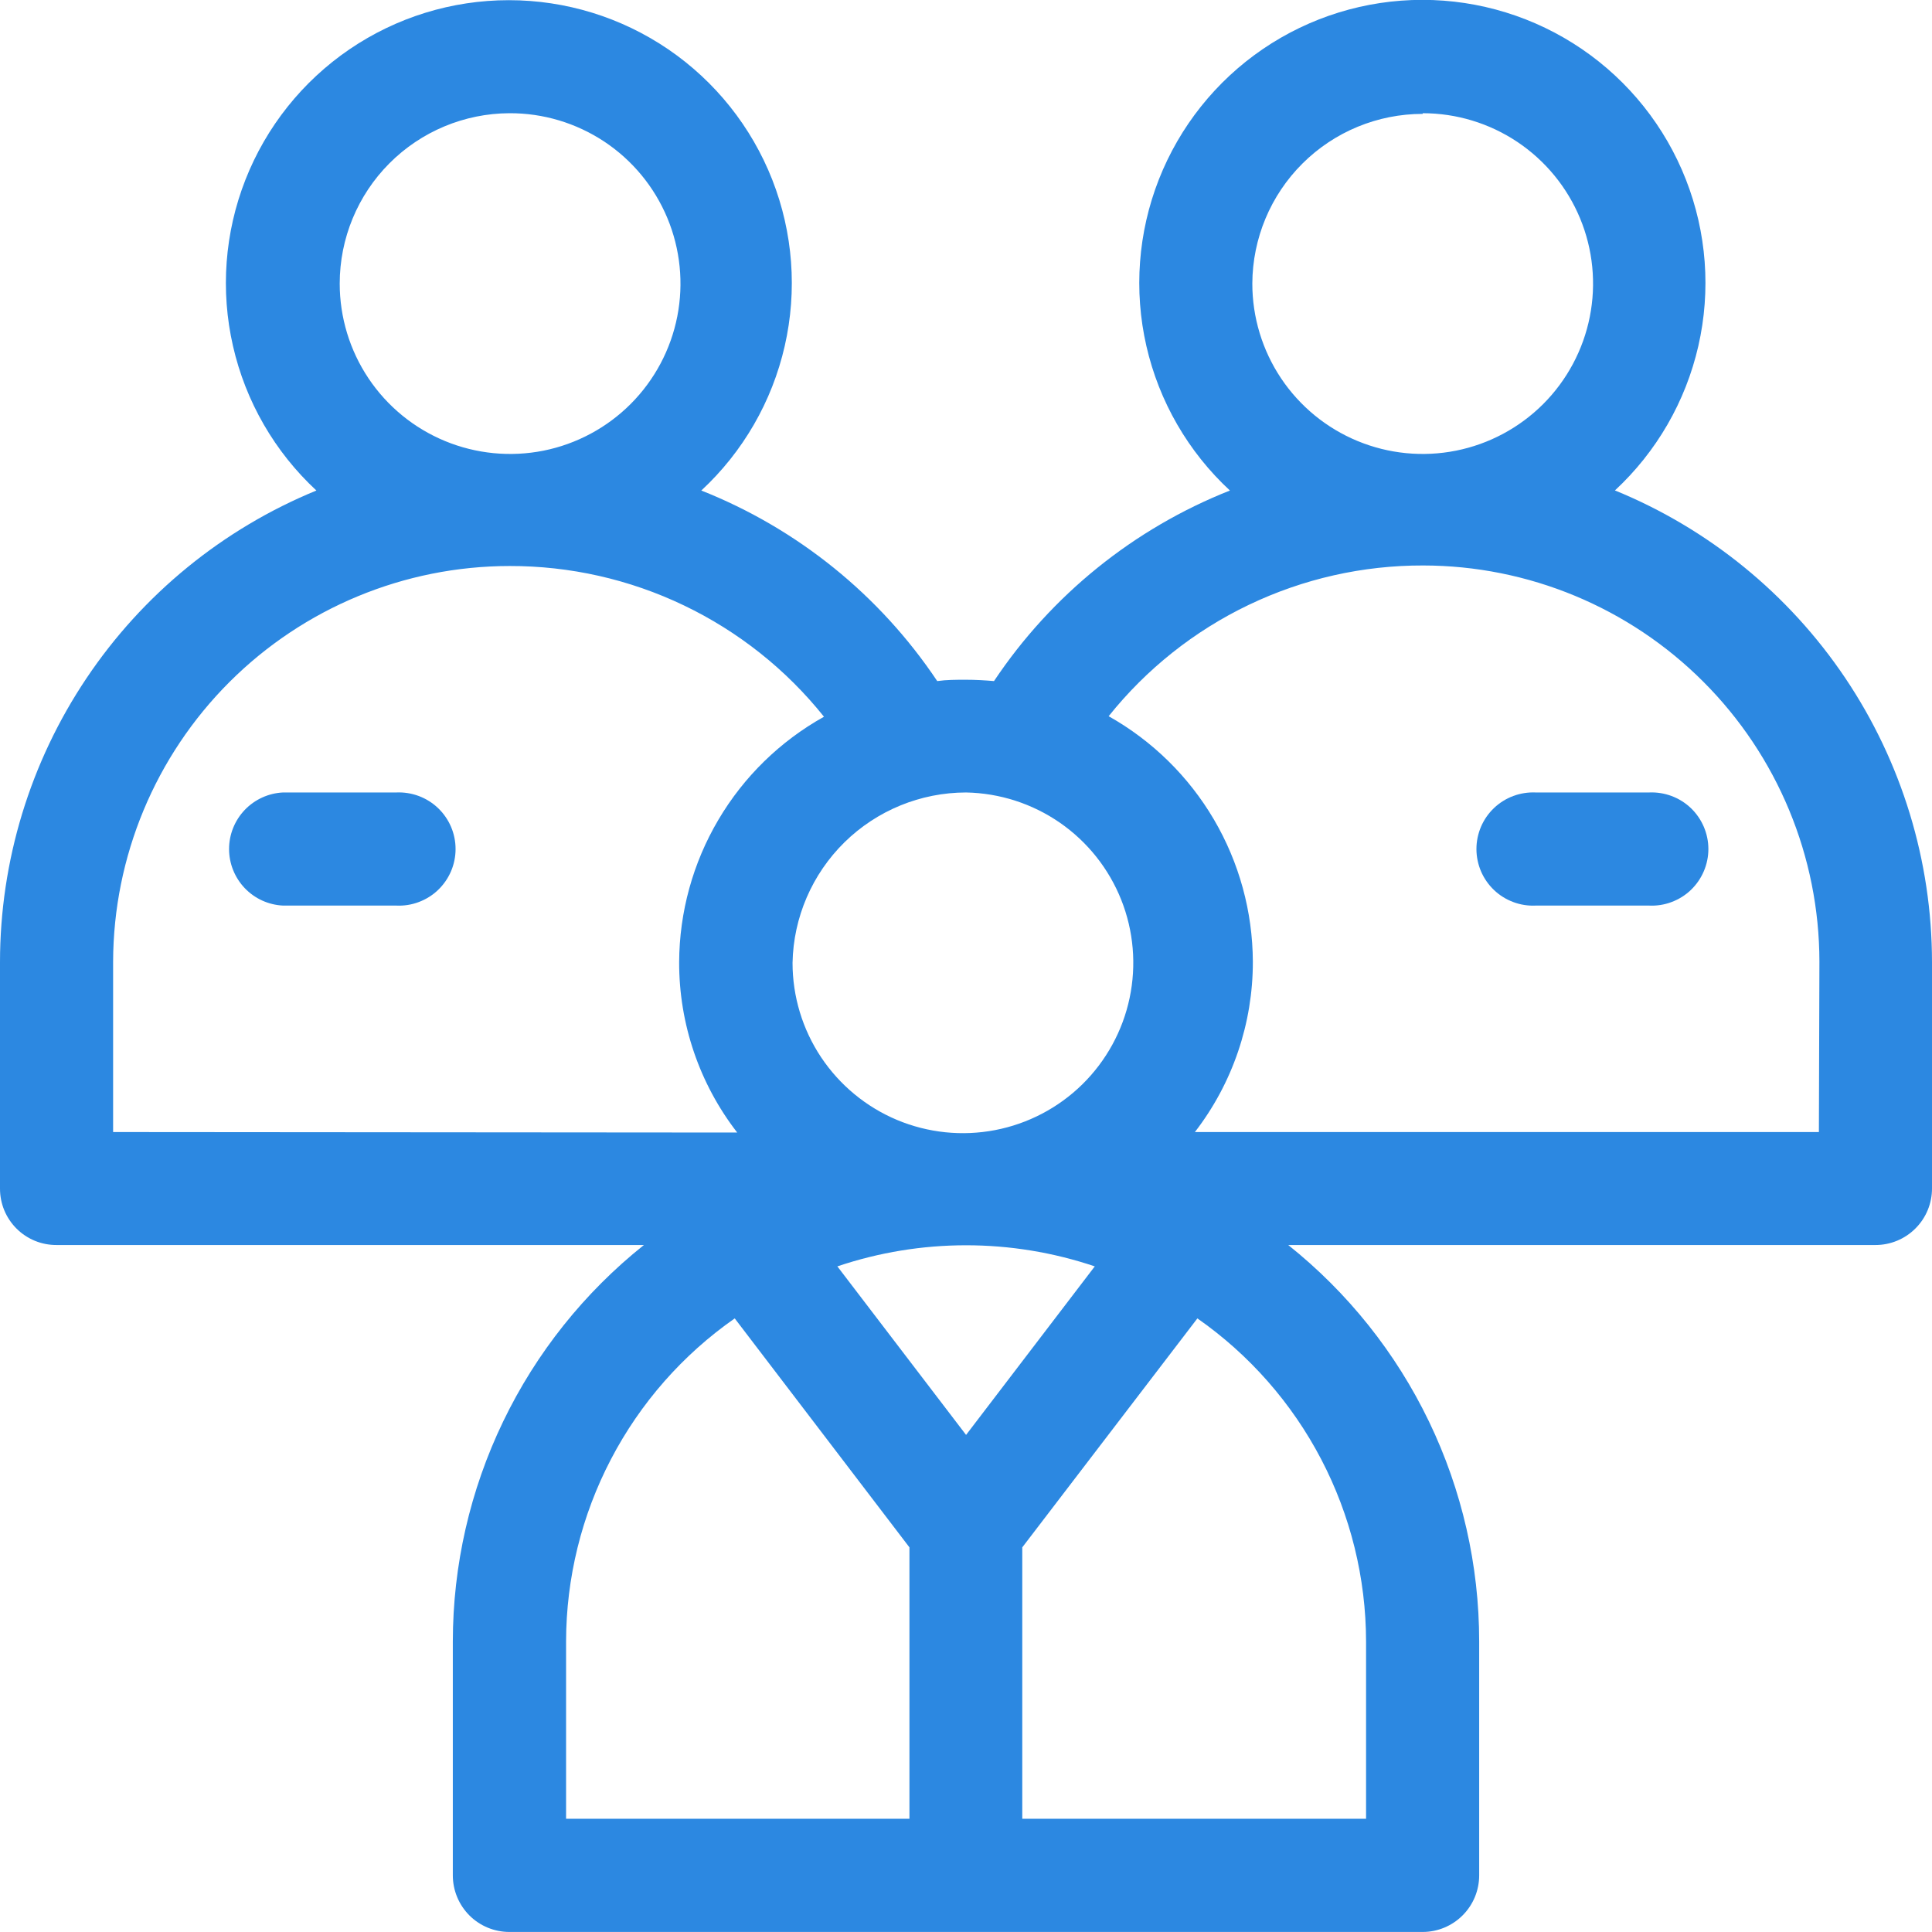 <svg width="55" height="55" viewBox="0 0 55 55" fill="none" xmlns="http://www.w3.org/2000/svg">
<g clip-path="url(#clip0_187_726)">
<path fill-rule="evenodd" clip-rule="evenodd" d="M45.971 13.964C47.159 12.863 47.987 11.429 48.348 9.85C48.709 8.271 48.586 6.62 47.994 5.112C47.403 3.604 46.371 2.309 45.032 1.396C43.694 0.484 42.112 -0.004 40.492 -0.004C38.872 -0.004 37.289 0.484 35.951 1.396C34.613 2.309 33.581 3.604 32.989 5.112C32.398 6.62 32.274 8.271 32.635 9.85C32.996 11.429 33.825 12.863 35.013 13.964C32.275 15.048 29.932 16.941 28.297 19.389C28.028 19.366 27.763 19.351 27.491 19.351C27.218 19.351 26.95 19.351 26.681 19.389C25.045 16.941 22.702 15.049 19.965 13.964C21.152 12.863 21.979 11.43 22.339 9.852C22.7 8.274 22.576 6.623 21.985 5.117C21.393 3.61 20.361 2.316 19.024 1.404C17.686 0.492 16.105 0.005 14.486 0.005C12.867 0.005 11.286 0.492 9.948 1.404C8.611 2.316 7.579 3.61 6.987 5.117C6.396 6.623 6.272 8.274 6.633 9.852C6.993 11.43 7.82 12.863 9.007 13.964C6.344 15.057 4.065 16.917 2.462 19.308C0.858 21.699 0.001 24.512 4.44078e-06 27.391V33.838C-0 34.05 0.041 34.259 0.122 34.455C0.203 34.65 0.322 34.827 0.471 34.976C0.621 35.126 0.799 35.243 0.995 35.324C1.191 35.404 1.4 35.444 1.612 35.443H18.331C16.635 36.795 15.265 38.513 14.324 40.467C13.382 42.421 12.892 44.563 12.891 46.732V53.388C12.891 53.815 13.061 54.225 13.363 54.528C13.665 54.83 14.075 54.999 14.503 54.999H40.501C40.928 54.998 41.337 54.828 41.638 54.526C41.94 54.224 42.109 53.815 42.109 53.388V46.728C42.109 44.56 41.62 42.419 40.679 40.465C39.738 38.511 38.368 36.795 36.673 35.443H53.392C53.603 35.443 53.813 35.401 54.008 35.32C54.203 35.239 54.381 35.12 54.53 34.97C54.68 34.821 54.798 34.643 54.879 34.447C54.959 34.252 55.001 34.042 55 33.831V27.391C54.998 24.509 54.138 21.693 52.53 19.301C50.922 16.91 48.639 15.05 45.971 13.96V13.964ZM40.501 3.223C41.46 3.223 42.398 3.507 43.196 4.04C43.993 4.573 44.615 5.331 44.982 6.217C45.349 7.103 45.445 8.078 45.258 9.019C45.071 9.96 44.609 10.824 43.931 11.503C43.252 12.181 42.388 12.643 41.447 12.83C40.506 13.017 39.531 12.921 38.645 12.554C37.758 12.187 37.001 11.565 36.468 10.768C35.935 9.97 35.651 9.032 35.651 8.073C35.656 6.79 36.169 5.561 37.078 4.656C37.987 3.75 39.218 3.242 40.501 3.242V3.223ZM27.502 22.56C28.457 22.578 29.386 22.877 30.172 23.42C30.958 23.964 31.565 24.727 31.919 25.615C32.272 26.503 32.355 27.475 32.158 28.41C31.961 29.345 31.492 30.201 30.811 30.87C30.129 31.539 29.265 31.992 28.326 32.172C27.388 32.352 26.417 32.251 25.536 31.882C24.655 31.512 23.903 30.89 23.373 30.095C22.844 29.299 22.562 28.365 22.562 27.41C22.587 26.116 23.119 24.884 24.042 23.977C24.966 23.07 26.208 22.562 27.502 22.56ZM14.503 3.223C15.463 3.219 16.402 3.501 17.203 4.031C18.003 4.562 18.627 5.318 18.997 6.204C19.367 7.09 19.466 8.066 19.281 9.008C19.096 9.95 18.635 10.816 17.958 11.496C17.28 12.176 16.416 12.64 15.475 12.829C14.533 13.017 13.557 12.922 12.67 12.556C11.782 12.189 11.024 11.568 10.49 10.77C9.956 9.972 9.671 9.033 9.671 8.073C9.671 6.79 10.179 5.559 11.085 4.65C11.991 3.741 13.22 3.228 14.503 3.223ZM3.22 32.227V27.376C3.228 24.388 4.42 21.525 6.534 19.414C8.649 17.303 11.514 16.116 14.503 16.113C16.222 16.109 17.92 16.492 19.47 17.235C21.021 17.978 22.384 19.061 23.457 20.404C22.212 21.098 21.174 22.111 20.45 23.339C19.725 24.567 19.34 25.966 19.334 27.391C19.33 29.147 19.912 30.854 20.987 32.241L3.22 32.227ZM25.89 51.776H16.115V46.728C16.118 44.922 16.556 43.144 17.392 41.543C18.227 39.942 19.436 38.566 20.916 37.532L25.89 44.05V51.776ZM23.838 36.051C26.215 35.25 28.789 35.25 31.166 36.051L27.502 40.849L23.838 36.051ZM38.889 46.728V51.776H29.102V44.05L34.087 37.532C35.567 38.566 36.776 39.942 37.612 41.543C38.448 43.144 38.886 44.922 38.889 46.728ZM51.78 32.227H34.016C35.089 30.837 35.669 29.131 35.666 27.376C35.66 25.953 35.278 24.556 34.557 23.328C33.836 22.101 32.802 21.087 31.561 20.389C32.635 19.046 33.998 17.962 35.548 17.22C37.099 16.477 38.797 16.093 40.516 16.098C43.506 16.101 46.374 17.29 48.488 19.405C50.603 21.519 51.792 24.386 51.795 27.376L51.78 32.227Z" fill="#2C88E1"/>
<path fill-rule="evenodd" clip-rule="evenodd" d="M46.944 22.56H43.721C43.503 22.55 43.285 22.584 43.08 22.66C42.876 22.736 42.689 22.853 42.531 23.003C42.373 23.154 42.247 23.335 42.161 23.535C42.076 23.736 42.031 23.952 42.031 24.17C42.031 24.388 42.076 24.604 42.161 24.805C42.247 25.005 42.373 25.186 42.531 25.337C42.689 25.488 42.876 25.604 43.08 25.68C43.285 25.757 43.503 25.791 43.721 25.78H46.944C47.162 25.791 47.38 25.757 47.584 25.68C47.789 25.604 47.976 25.488 48.134 25.337C48.292 25.186 48.417 25.005 48.503 24.805C48.589 24.604 48.634 24.388 48.634 24.17C48.634 23.952 48.589 23.736 48.503 23.535C48.417 23.335 48.292 23.154 48.134 23.003C47.976 22.853 47.789 22.736 47.584 22.66C47.38 22.584 47.162 22.55 46.944 22.56Z" fill="#2C88E1"/>
<path fill-rule="evenodd" clip-rule="evenodd" d="M11.279 22.56H8.056C7.642 22.58 7.252 22.759 6.966 23.058C6.681 23.358 6.521 23.756 6.521 24.17C6.521 24.584 6.681 24.982 6.966 25.282C7.252 25.582 7.642 25.76 8.056 25.78H11.279C11.497 25.791 11.715 25.757 11.92 25.68C12.124 25.604 12.311 25.488 12.469 25.337C12.627 25.186 12.753 25.005 12.839 24.805C12.925 24.604 12.969 24.388 12.969 24.17C12.969 23.952 12.925 23.736 12.839 23.535C12.753 23.335 12.627 23.154 12.469 23.003C12.311 22.853 12.124 22.736 11.92 22.66C11.715 22.584 11.497 22.55 11.279 22.56Z" fill="#2C88E1"/>
</g>
<defs>
<clipPath id="clip0_187_726">
<rect width="55" height="55" fill="white"/>
</clipPath>
</defs>
</svg>
